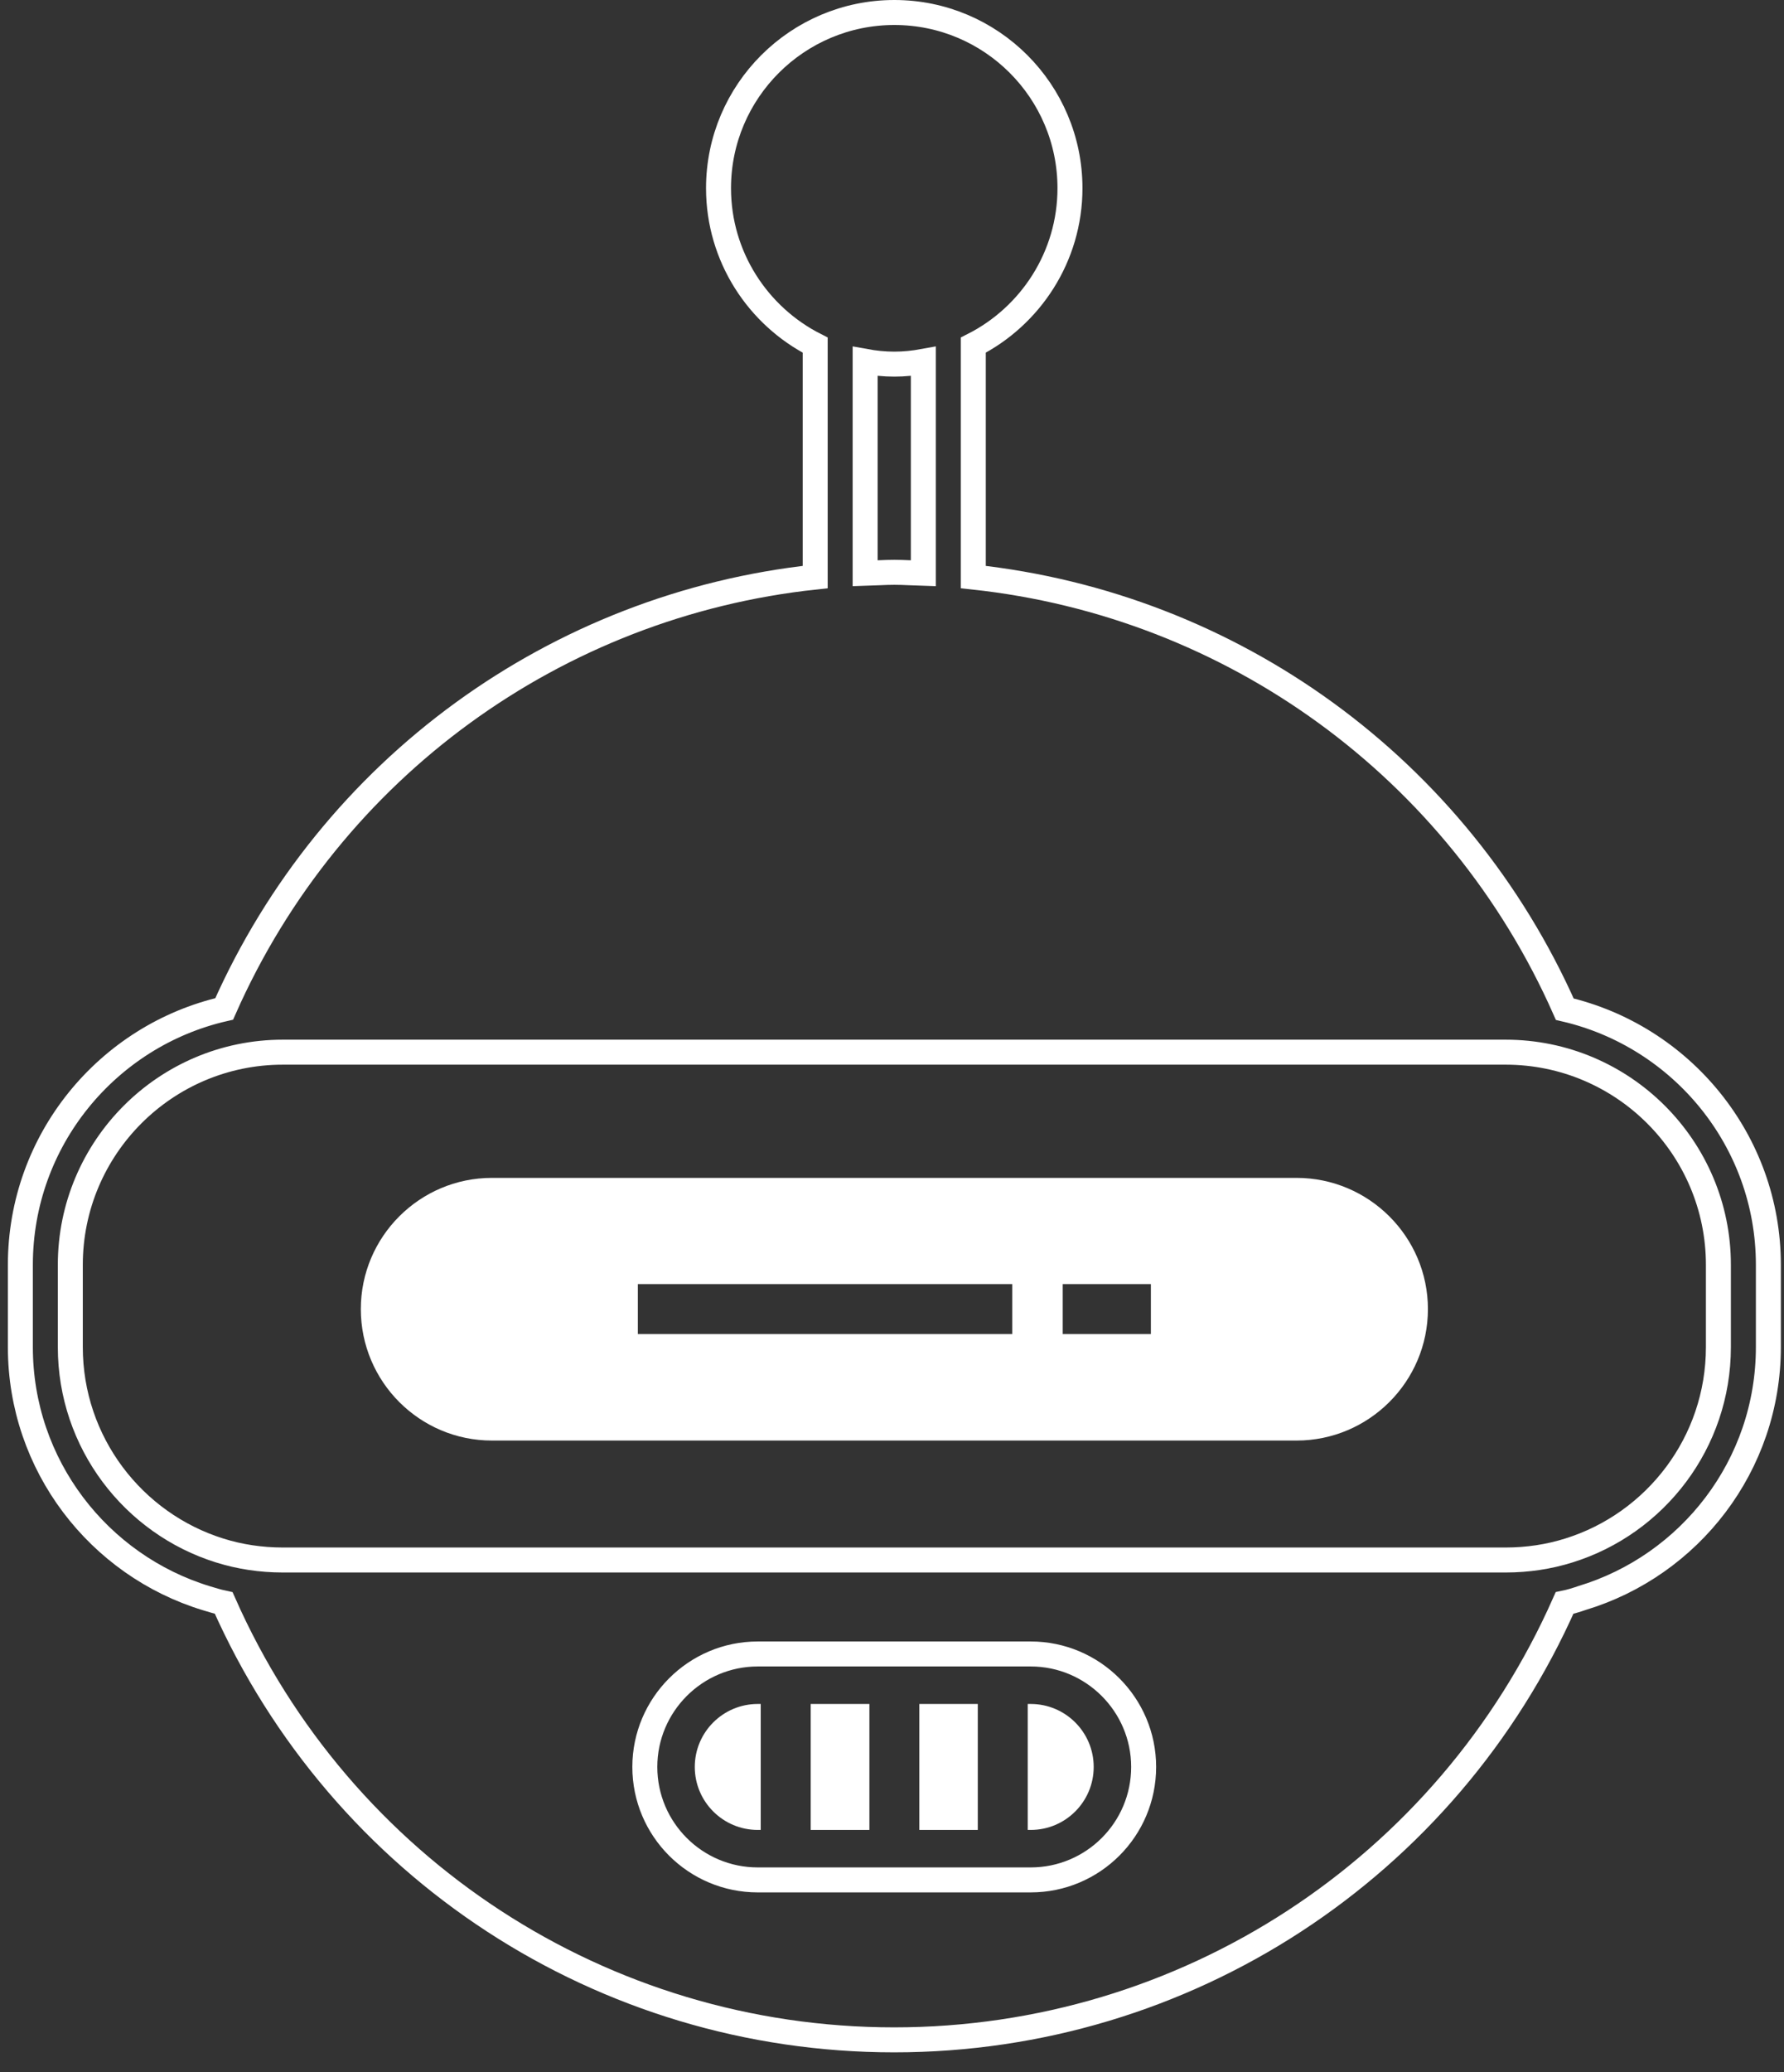 <?xml version="1.0" encoding="UTF-8"?>
<svg width="87px" height="101px" viewBox="0 0 87 101" version="1.1" xmlns="http://www.w3.org/2000/svg" xmlns:xlink="http://www.w3.org/1999/xlink">
    <rect x="0" y="0" width="87" height="101" fill="#333333" stroke="none"/>
    <!-- Generator: Sketch 64 (93537) - https://sketch.com -->
    <title>ed_icon</title>
    <desc>Created with Sketch.</desc>
    <g id="Page-1" stroke="none" stroke-width="1" fill="none" fill-rule="evenodd">
        <g id="ed_icon" transform="translate(0.667, 0)">
            <path d="M62.56,57.41 L23.324,57.41 C19.792,57.41 16.929,60.285 16.929,63.805 C16.929,67.338 19.792,70.213 23.324,70.213 L62.56,70.213 C66.093,70.213 68.968,67.338 68.968,63.805 C68.968,60.285 66.093,57.41 62.56,57.41 Z M48.698,65.023 L30.438,65.023 L30.438,62.587 L48.698,62.587 L48.698,65.023 Z M55.458,65.023 L51.159,65.023 L51.159,62.587 L55.458,62.587 L55.458,65.023 Z" id="path226" fill="#FFFFFF" fill-rule="nonzero"></path>
            <path d="M49.599,83.052 L49.453,83.052 L49.453,89.191 L49.599,89.191 C51.293,89.191 52.669,87.815 52.669,86.121 C52.669,84.428 51.293,83.052 49.599,83.052 Z" id="path228" fill="#FFFFFF" fill-rule="nonzero"></path>
            <rect id="rect230" fill="#FFFFFF" fill-rule="nonzero" x="44.166" y="83.052" width="2.85" height="6.139"></rect>
            <rect id="rect232" fill="#FFFFFF" fill-rule="nonzero" x="38.868" y="83.052" width="2.863" height="6.139"></rect>
            <path d="M33.215,86.121 C33.215,87.815 34.592,89.191 36.285,89.191 L36.431,89.191 L36.431,83.052 L36.285,83.052 C34.592,83.052 33.215,84.428 33.215,86.121 Z" id="path234" fill="#FFFFFF" fill-rule="nonzero"></path>
            <path d="M75.643,49.188 C70.429,37.421 59.417,29.478 46.798,28.126 L46.798,17.614 L46.798,16.822 C49.587,15.409 51.512,12.51 51.512,9.172 C51.512,4.446 47.675,0.609 42.948,0.609 C38.222,0.609 34.373,4.446 34.373,9.172 C34.373,12.51 36.297,15.409 39.087,16.822 L39.087,17.614 L39.087,28.126 C26.467,29.478 15.467,37.421 10.266,49.175 C4.577,50.479 0.326,55.571 0.326,61.649 L0.326,65.657 C0.326,71.419 4.151,76.303 9.401,77.899 C9.681,77.984 9.961,78.07 10.242,78.13 C15.979,91.079 28.733,99.423 42.936,99.423 C57.14,99.423 69.893,91.079 75.631,78.13 C75.923,78.07 76.203,77.984 76.483,77.887 C81.733,76.303 85.571,71.431 85.571,65.657 L85.571,61.649 C85.571,55.583 81.319,50.503 75.643,49.188 Z M41.523,17.614 C41.986,17.699 42.461,17.748 42.948,17.748 C43.423,17.748 43.898,17.699 44.361,17.614 L44.361,27.944 C43.886,27.931 43.423,27.895 42.948,27.895 C42.473,27.895 41.998,27.931 41.523,27.944 L41.523,17.614 Z M49.599,91.627 L36.285,91.627 C33.252,91.627 30.779,89.167 30.779,86.121 C30.779,83.088 33.252,80.615 36.285,80.615 L49.599,80.615 C52.632,80.615 55.105,83.088 55.105,86.121 C55.105,89.167 52.632,91.627 49.599,91.627 L49.599,91.627 Z M83.134,65.657 C83.134,70.31 80.065,74.257 75.838,75.572 C74.863,75.877 73.828,76.035 72.756,76.035 L13.129,76.035 C12.057,76.035 11.021,75.877 10.047,75.572 C5.832,74.257 2.762,70.31 2.762,65.657 L2.762,61.649 C2.762,55.936 7.403,51.283 13.129,51.283 L72.756,51.283 C78.481,51.283 83.134,55.936 83.134,61.649 L83.134,65.657 Z" id="path236" stroke="#FFFFFF" stroke-width="1.218"></path>
        </g>
    </g>
</svg>